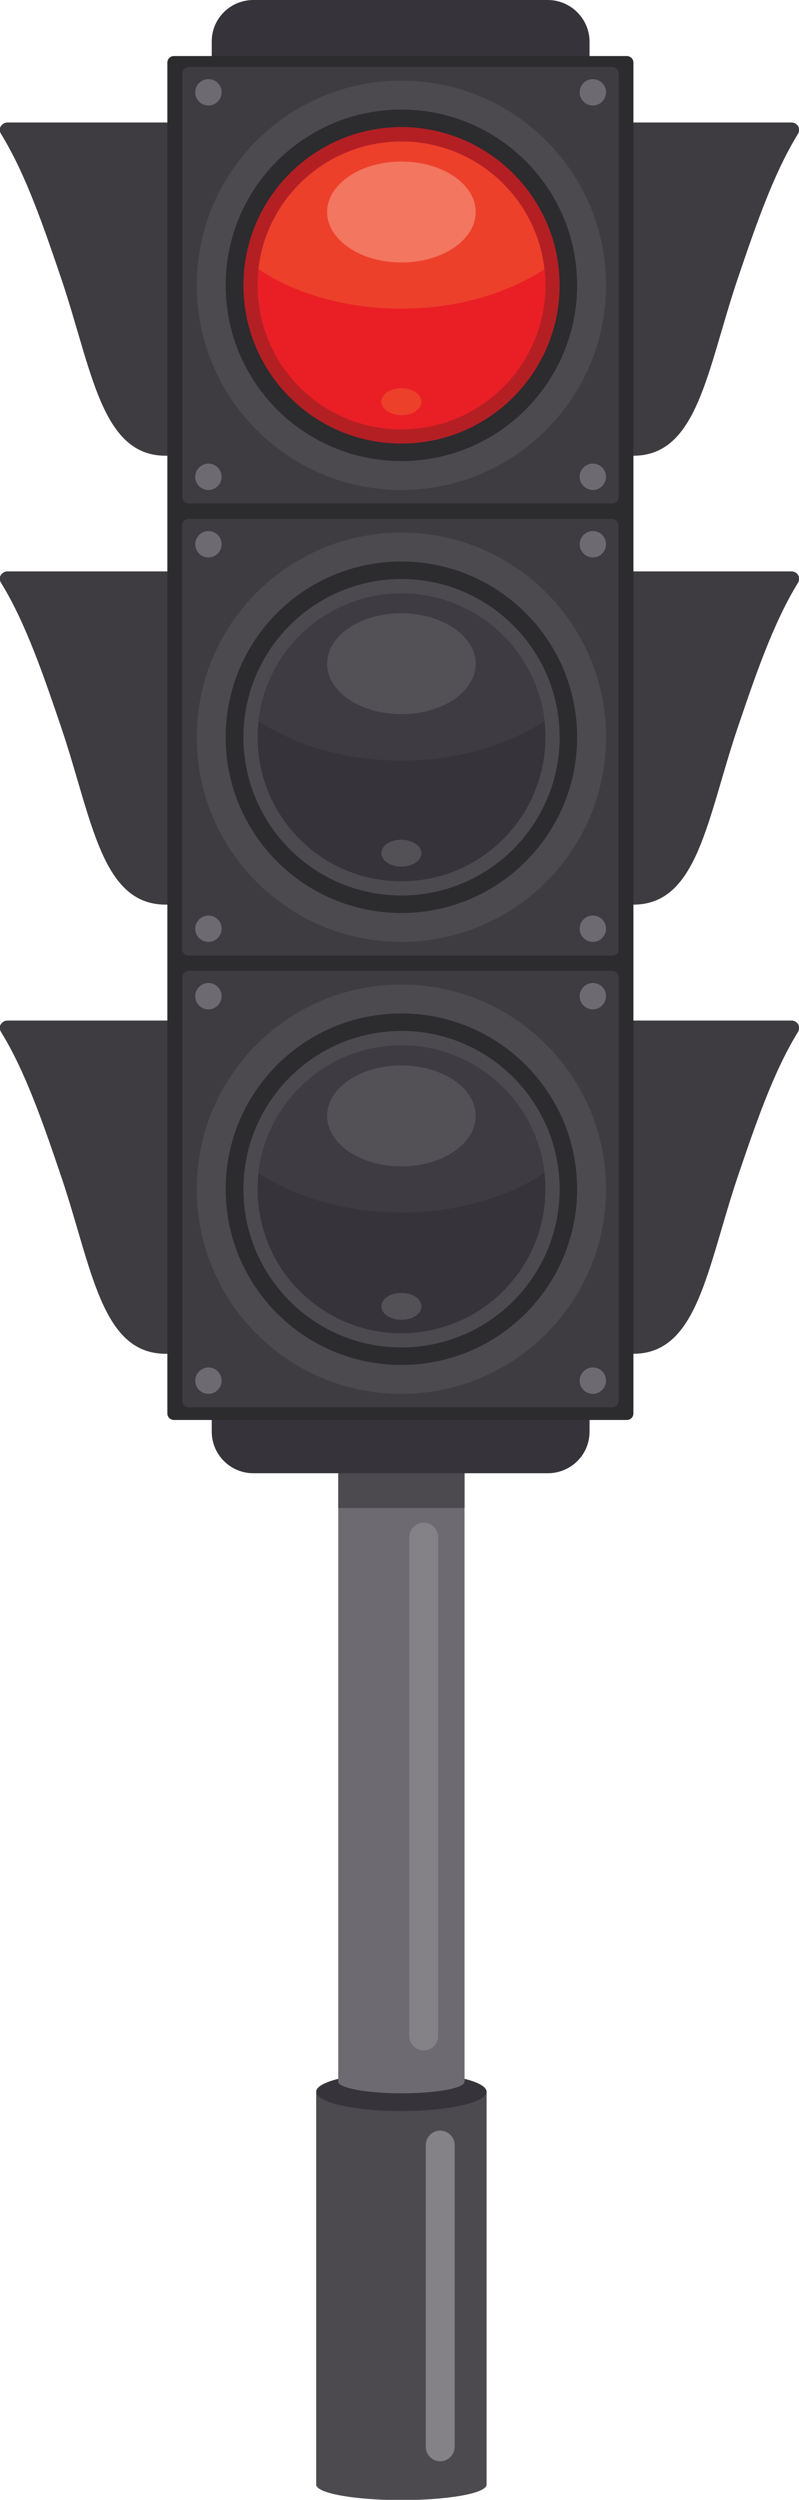 <?xml version="1.0" encoding="utf-8"?>
<!-- Generator: Adobe Illustrator 24.1.2, SVG Export Plug-In . SVG Version: 6.00 Build 0)  -->
<svg version="1.1" id="Layer_1" xmlns="http://www.w3.org/2000/svg" xmlns:xlink="http://www.w3.org/1999/xlink" x="0px" y="0px"
	 viewBox="0 0 315.1 985.7" style="enable-background:new 0 0 315.1 985.7;" xml:space="preserve">
<style type="text/css">
	.st0{fill:#4C4A4F;}
	.st1{fill:#848187;}
	.st2{fill:#36333A;}
	.st3{fill:#6D6A71;}
	.st4{fill:#3E3C40;}
	.st5{fill:#2C2B2E;}
	.st6{fill:#B41F24;}
	.st7{fill:#EA1F25;}
	.st8{fill:#EC402B;}
	.st9{fill:#F27660;}
	.st10{fill:#535056;}
	.st11{fill:#3E3B42;}
</style>
<g>
	<g>
		<path class="st0" d="M158.3,830.9c-18.5,0-33.6-2.7-33.6-6.1v154.9c0,3.4,15,6.1,33.6,6.1s33.6-2.7,33.6-6.1V824.8
			C191.9,828.2,176.8,830.9,158.3,830.9z"/>
		<path class="st1" d="M179.3,964.8c0,3.1-2.6,5.7-5.7,5.7l0,0c-3.1,0-5.7-2.6-5.7-5.7v-119c0-3.1,2.6-5.7,5.7-5.7l0,0
			c3.1,0,5.7,2.6,5.7,5.7V964.8z"/>
		<path class="st2" d="M191.9,824.8c0,4.2-15,7.6-33.6,7.6s-33.6-3.4-33.6-7.6c0-4.2,15-7.6,33.6-7.6S191.9,820.6,191.9,824.8z"/>
		<path class="st3" d="M133.4,372.4v448.4c0,2.5,11.2,4.6,24.9,4.6c13.8,0,24.9-2,24.9-4.6V372.4H133.4z"/>
		<rect x="133.4" y="547.8" class="st0" width="49.8" height="46.8"/>
		<path class="st1" d="M172.8,802.8c0,3.1-2.6,5.7-5.7,5.7l0,0c-3.1,0-5.7-2.6-5.7-5.7V606.1c0-3.1,2.6-5.7,5.7-5.7l0,0
			c3.1,0,5.7,2.6,5.7,5.7V802.8z"/>
	</g>
	<g>
		<path class="st4" d="M95.3,51c-0.1-1.5-1.4-2.7-3-2.7H2.9c-1.1,0-2,0.6-2.6,1.5s-0.5,2,0.1,3c9.8,15.9,16.9,36.9,23.8,57.2
			c12.1,35.9,15.7,69.7,41.1,69.7h35.8c0.8,0,1.6-0.3,2.2-0.9c0.6-0.6,0.9-1.4,0.8-2.2L95.3,51z"/>
		<path class="st4" d="M95.3,228c-0.1-1.5-1.4-2.7-3-2.7H2.9c-1.1,0-2,0.6-2.6,1.5s-0.5,2,0.1,3c9.8,15.9,16.9,36.9,23.8,57.2
			c12.1,35.9,15.7,69.7,41.1,69.7h35.8c0.8,0,1.6-0.3,2.2-0.9c0.6-0.6,0.9-1.4,0.8-2.2L95.3,228z"/>
		<path class="st4" d="M95.3,405.1c-0.1-1.5-1.4-2.7-3-2.7H2.9c-1.1,0-2,0.6-2.6,1.5s-0.5,2,0.1,3c9.8,15.9,16.9,36.9,23.8,57.2
			c12.1,35.9,15.7,69.7,41.1,69.7h35.8c0.8,0,1.6-0.3,2.2-0.9c0.6-0.6,0.9-1.4,0.8-2.2L95.3,405.1z"/>
		<path class="st4" d="M219.8,51c0.1-1.5,1.4-2.7,3-2.7h89.4c1.1,0,2,0.6,2.6,1.5c0.5,0.9,0.5,2-0.1,3
			c-9.8,15.9-16.9,36.9-23.8,57.2c-12.1,35.9-15.7,69.7-41.1,69.7H214c-0.8,0-1.6-0.3-2.2-0.9c-0.6-0.6-0.9-1.4-0.8-2.2L219.8,51z"
			/>
		<path class="st4" d="M219.8,228c0.1-1.5,1.4-2.7,3-2.7h89.4c1.1,0,2,0.6,2.6,1.5c0.5,0.9,0.5,2-0.1,3
			c-9.8,15.9-16.9,36.9-23.8,57.2c-12.1,35.9-15.7,69.7-41.1,69.7H214c-0.8,0-1.6-0.3-2.2-0.9c-0.6-0.6-0.9-1.4-0.8-2.2L219.8,228z"
			/>
		<path class="st4" d="M219.8,405.1c0.1-1.5,1.4-2.7,3-2.7h89.4c1.1,0,2,0.6,2.6,1.5c0.5,0.9,0.5,2-0.1,3
			c-9.8,15.9-16.9,36.9-23.8,57.2c-12.1,35.9-15.7,69.7-41.1,69.7H214c-0.8,0-1.6-0.3-2.2-0.9c-0.6-0.6-0.9-1.4-0.8-2.2L219.8,405.1
			z"/>
		<g>
			<path class="st2" d="M232.5,57.7c0,9.1-7.3,16.4-16.5,16.4H99.9c-9.1,0-16.4-7.4-16.4-16.4V16.5C83.4,7.4,90.8,0,99.9,0H216
				c9.1,0,16.5,7.4,16.5,16.5V57.7z"/>
			<path class="st2" d="M232.5,564.5c0,9.1-7.3,16.4-16.5,16.4H99.9c-9.1,0-16.4-7.4-16.4-16.4v-41.2c0-9.1,7.3-16.5,16.4-16.5H216
				c9.1,0,16.5,7.4,16.5,16.5V564.5z"/>
			<path class="st2" d="M219.6,416.1c0,7.5-6.1,13.6-13.7,13.6h-96c-7.5,0-13.6-6.1-13.6-13.6v-34.1c0-7.5,6.1-13.6,13.6-13.6h96
				c7.6,0,13.7,6.1,13.7,13.6V416.1z"/>
			<path class="st5" d="M249.8,557.3c0,1.4-1.1,2.6-2.6,2.6H68.6c-1.4,0-2.6-1.1-2.6-2.6V24.7c0-1.4,1.1-2.6,2.6-2.6h178.6
				c1.4,0,2.6,1.1,2.6,2.6V557.3z"/>
			<g>
				<path class="st4" d="M244,195.9c0,1.4-1.1,2.6-2.6,2.6H74.5c-1.4,0-2.6-1.1-2.6-2.6V29c0-1.4,1.1-2.6,2.6-2.6h166.9
					c1.4,0,2.6,1.1,2.6,2.6L244,195.9L244,195.9z"/>
				<path class="st0" d="M239,112.5c0,44.5-36.1,80.7-80.7,80.7c-44.6,0-80.7-36.1-80.7-80.7c0-44.6,36.1-80.7,80.7-80.7
					S239,67.9,239,112.5z"/>
				<path class="st3" d="M87.4,36.4c0,2.8-2.3,5.2-5.2,5.2s-5.2-2.3-5.2-5.2s2.3-5.2,5.2-5.2S87.4,33.5,87.4,36.4z"/>
				<path class="st3" d="M87.4,188c0,2.8-2.3,5.2-5.2,5.2s-5.2-2.3-5.2-5.2c0-2.8,2.3-5.2,5.2-5.2S87.4,185.2,87.4,188z"/>
				<path class="st3" d="M239,36.4c0,2.8-2.3,5.2-5.2,5.2c-2.8,0-5.2-2.3-5.2-5.2s2.3-5.2,5.2-5.2C236.7,31.2,239,33.5,239,36.4z"/>
				<path class="st3" d="M239,188c0,2.8-2.3,5.2-5.2,5.2c-2.8,0-5.2-2.3-5.2-5.2c0-2.8,2.3-5.2,5.2-5.2
					C236.7,182.8,239,185.2,239,188z"/>
				<path class="st5" d="M227.6,112.5c0,38.2-31,69.3-69.3,69.3S89,150.8,89,112.5s31-69.3,69.3-69.3
					C196.5,43.2,227.6,74.2,227.6,112.5z"/>
				<path class="st6" d="M220.7,112.5c0,34.4-27.9,62.4-62.4,62.4S96,146.9,96,112.5s27.9-62.4,62.4-62.4
					C192.7,50.2,220.7,78.1,220.7,112.5z"/>
				<path class="st7" d="M215.1,112.5c0,31.3-25.4,56.8-56.8,56.8s-56.7-25.4-56.7-56.8c0-31.3,25.4-56.7,56.7-56.7
					S215.1,81.2,215.1,112.5z"/>
				<path class="st8" d="M166.2,158.4c0,3-3.5,5.3-7.9,5.3c-4.4,0-7.9-2.4-7.9-5.3c0-3,3.5-5.3,7.9-5.3S166.2,155.5,166.2,158.4z"/>
				<path class="st8" d="M158.3,121.7c22,0,41.9-6,56.4-15.6c-3.2-28.3-27.2-50.3-56.4-50.3c-29.2,0-53.2,22-56.4,50.3
					C116.4,115.8,136.3,121.7,158.3,121.7z"/>
				<path class="st9" d="M187.6,83.6c0,11-13.1,19.9-29.3,19.9S129,94.5,129,83.6s13.1-19.9,29.3-19.9
					C174.5,63.7,187.6,72.6,187.6,83.6z"/>
			</g>
			<g>
				<path class="st4" d="M244,374.2c0,1.4-1.1,2.6-2.6,2.6H74.4c-1.4,0-2.6-1.1-2.6-2.6V207.2c0-1.4,1.1-2.6,2.6-2.6h166.9
					c1.4,0,2.6,1.1,2.6,2.6V374.2z"/>
				<path class="st0" d="M239,290.7c0,44.5-36.1,80.7-80.7,80.7c-44.6,0-80.7-36.1-80.7-80.7c0-44.6,36.1-80.7,80.7-80.7
					S239,246.1,239,290.7z"/>
				<path class="st3" d="M87.4,214.6c0,2.8-2.3,5.2-5.2,5.2s-5.2-2.3-5.2-5.2c0-2.8,2.3-5.2,5.2-5.2S87.4,211.7,87.4,214.6z"/>
				<path class="st3" d="M87.4,366.2c0,2.8-2.3,5.2-5.2,5.2s-5.2-2.3-5.2-5.2c0-2.8,2.3-5.2,5.2-5.2S87.4,363.3,87.4,366.2z"/>
				<path class="st3" d="M239,214.6c0,2.8-2.3,5.2-5.2,5.2c-2.8,0-5.2-2.3-5.2-5.2c0-2.8,2.3-5.2,5.2-5.2
					C236.7,209.4,239,211.7,239,214.6z"/>
				<path class="st3" d="M239,366.2c0,2.8-2.3,5.2-5.2,5.2c-2.8,0-5.2-2.3-5.2-5.2c0-2.8,2.3-5.2,5.2-5.2
					C236.7,361,239,363.3,239,366.2z"/>
				<path class="st5" d="M227.6,290.7c0,38.2-31,69.3-69.3,69.3S89,329,89,290.7s31-69.3,69.3-69.3
					C196.5,221.4,227.6,252.4,227.6,290.7z"/>
				<path class="st0" d="M220.7,290.7c0,34.4-27.9,62.4-62.4,62.4S96,325.1,96,290.7s27.9-62.4,62.4-62.4
					C192.7,228.4,220.7,256.2,220.7,290.7z"/>
				<path class="st2" d="M215.1,290.7c0,31.3-25.4,56.8-56.8,56.8s-56.7-25.4-56.7-56.8c0-31.3,25.4-56.7,56.7-56.7
					S215.1,259.4,215.1,290.7z"/>
				<path class="st10" d="M166.2,336.4c0,3-3.5,5.3-7.9,5.3c-4.4,0-7.9-2.4-7.9-5.3c0-3,3.5-5.3,7.9-5.3
					C162.7,331.2,166.2,333.5,166.2,336.4z"/>
				<path class="st11" d="M158.3,299.9c22,0,41.9-6,56.4-15.6c-3.2-28.3-27.2-50.3-56.4-50.3c-29.2,0-53.2,22-56.4,50.3
					C116.4,293.9,136.3,299.9,158.3,299.9z"/>
				<path class="st10" d="M187.6,261.7c0,11-13.1,19.9-29.3,19.9s-29.3-8.9-29.3-19.9c0-11,13.1-19.9,29.3-19.9
					C174.5,241.9,187.6,250.8,187.6,261.7z"/>
			</g>
			<g>
				<path class="st4" d="M244,552.3c0,1.4-1.1,2.6-2.6,2.6H74.5c-1.4,0-2.6-1.1-2.6-2.6V385.4c0-1.4,1.1-2.6,2.6-2.6h166.9
					c1.4,0,2.6,1.1,2.6,2.6L244,552.3L244,552.3z"/>
				<path class="st0" d="M239,468.9c0,44.5-36.1,80.7-80.7,80.7c-44.6,0-80.7-36.1-80.7-80.7s36.1-80.7,80.7-80.7
					C202.8,388.2,239,424.3,239,468.9z"/>
				<path class="st3" d="M87.4,392.8c0,2.8-2.3,5.2-5.2,5.2s-5.2-2.3-5.2-5.2c0-2.8,2.3-5.2,5.2-5.2S87.4,389.9,87.4,392.8z"/>
				<path class="st3" d="M87.4,544.4c0,2.8-2.3,5.2-5.2,5.2s-5.2-2.3-5.2-5.2c0-2.8,2.3-5.2,5.2-5.2
					C85.1,539.2,87.4,541.5,87.4,544.4z"/>
				<path class="st3" d="M239,392.8c0,2.8-2.3,5.2-5.2,5.2c-2.8,0-5.2-2.3-5.2-5.2c0-2.8,2.3-5.2,5.2-5.2
					C236.7,387.6,239,389.9,239,392.8z"/>
				<path class="st3" d="M239,544.4c0,2.8-2.3,5.2-5.2,5.2c-2.8,0-5.2-2.3-5.2-5.2c0-2.8,2.3-5.2,5.2-5.2
					C236.7,539.2,239,541.5,239,544.4z"/>
				<path class="st5" d="M227.6,468.9c0,38.2-31,69.3-69.3,69.3S89,507.2,89,468.9s31-69.3,69.3-69.3
					C196.5,399.6,227.6,430.6,227.6,468.9z"/>
				<path class="st0" d="M220.7,468.9c0,34.4-27.9,62.4-62.4,62.4S96,503.3,96,468.9s27.9-62.4,62.4-62.4
					C192.7,406.5,220.7,434.5,220.7,468.9z"/>
				<path class="st2" d="M215.1,468.9c0,31.3-25.4,56.8-56.8,56.8s-56.7-25.4-56.7-56.8c0-31.3,25.4-56.7,56.7-56.7
					S215.1,437.5,215.1,468.9z"/>
				<path class="st11" d="M158.3,478.1c22,0,41.9-6,56.4-15.6c-3.2-28.3-27.2-50.3-56.4-50.3c-29.2,0-53.2,22-56.4,50.3
					C116.4,472.1,136.3,478.1,158.3,478.1z"/>
				<path class="st10" d="M187.6,440c0,11-13.1,19.9-29.3,19.9S129,451,129,440c0-11,13.1-19.9,29.3-19.9
					C174.5,420.1,187.6,429,187.6,440z"/>
				<path class="st10" d="M166.2,515.1c0,3-3.5,5.3-7.9,5.3c-4.4,0-7.9-2.4-7.9-5.3c0-3,3.5-5.3,7.9-5.3S166.2,512.1,166.2,515.1z"
					/>
			</g>
		</g>
	</g>
</g>
</svg>
